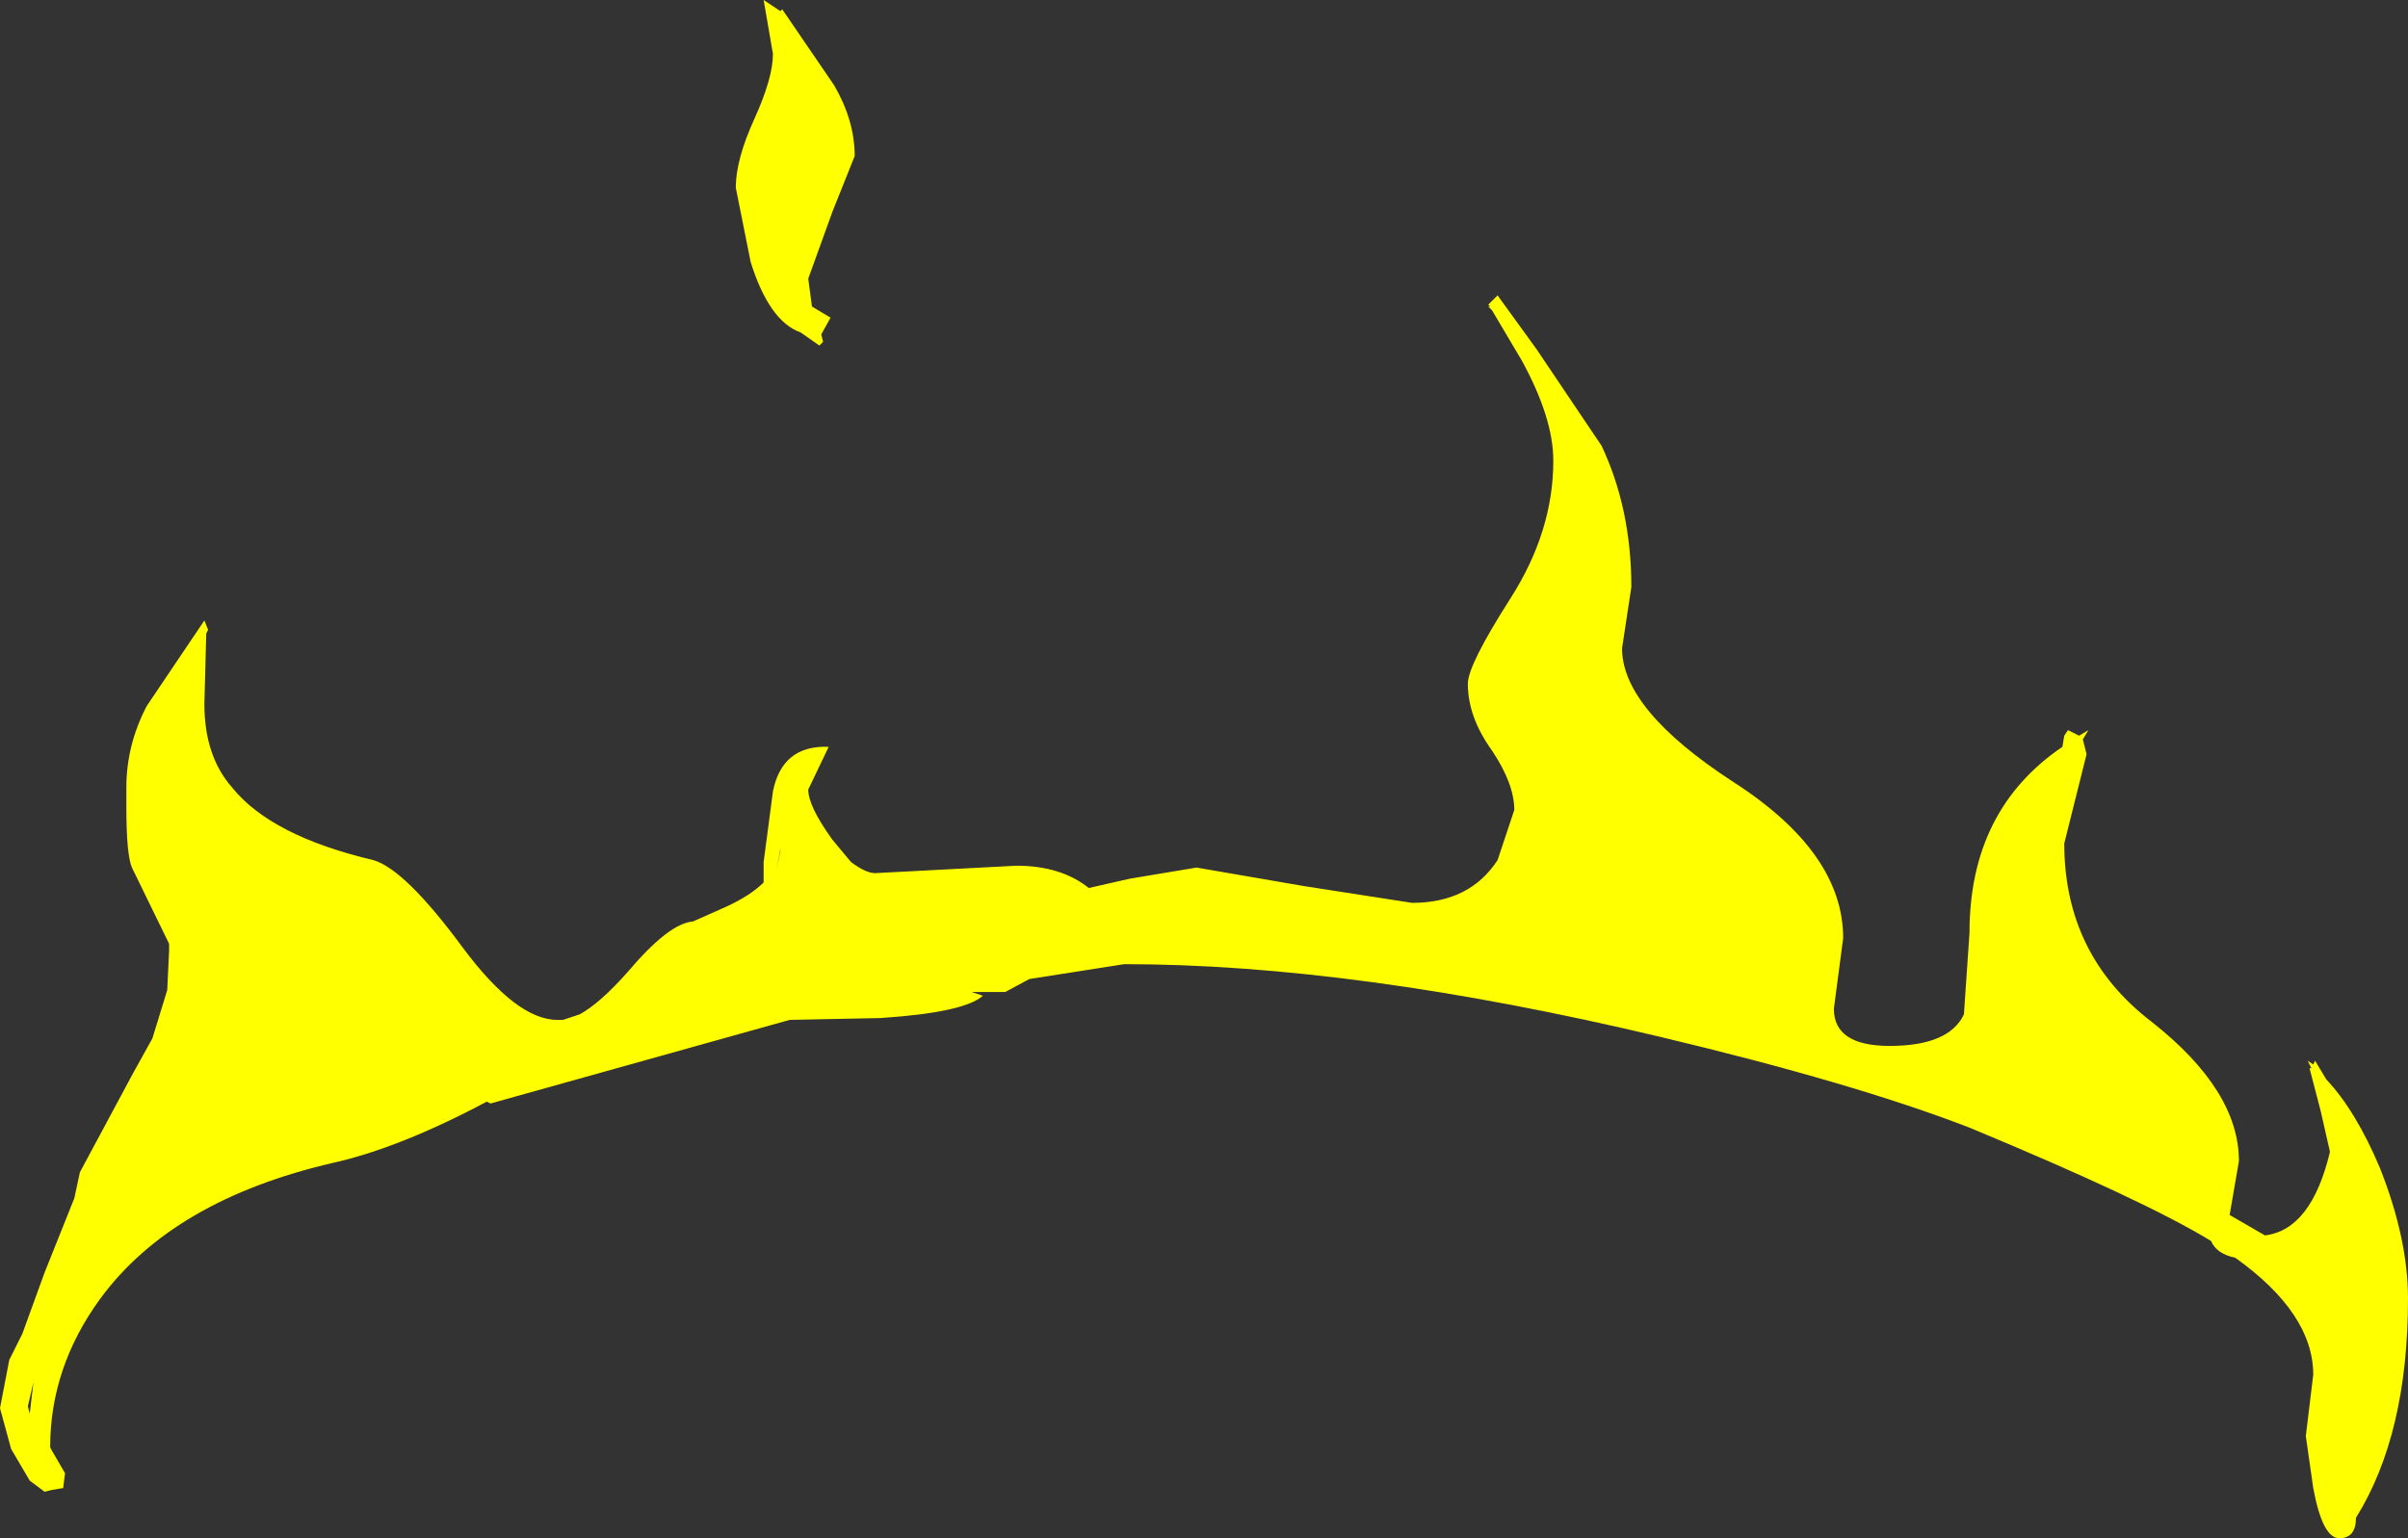 <?xml version="1.0" encoding="UTF-8" standalone="no"?>
<svg xmlns:xlink="http://www.w3.org/1999/xlink" height="41.4px" width="64.8px" xmlns="http://www.w3.org/2000/svg">
  <rect width="100%" height="100%" fill="#333333" stroke="none"/>
  <g transform="matrix(1.0, 0.0, 0.0, 1.0, 1.45, 35.95)">
    <path d="M21.55 -31.75 L20.95 -30.25 20.3 -28.45 20.4 -27.7 20.9 -27.4 20.65 -26.95 20.7 -26.75 20.6 -26.65 20.1 -27.0 Q19.25 -27.3 18.75 -28.9 L18.35 -30.9 Q18.35 -31.65 18.85 -32.75 19.35 -33.85 19.35 -34.5 L19.1 -35.95 19.55 -35.65 19.6 -35.7 21.0 -33.65 Q21.55 -32.7 21.55 -31.75 M38.6 -27.75 L38.85 -28.0 39.9 -26.55 41.65 -23.95 Q42.45 -22.25 42.45 -20.15 L42.2 -18.5 Q42.2 -16.85 45.2 -14.9 48.15 -13.0 48.15 -10.7 L47.9 -8.8 Q47.9 -7.8 49.4 -7.8 51.0 -7.8 51.4 -8.65 L51.55 -10.85 Q51.55 -14.15 54.05 -15.85 L54.1 -16.15 54.2 -16.3 54.5 -16.15 54.75 -16.3 54.6 -16.05 54.7 -15.65 54.1 -13.25 Q54.1 -10.25 56.45 -8.45 58.8 -6.6 58.8 -4.7 L58.55 -3.25 59.5 -2.7 Q60.75 -2.85 61.25 -4.95 L61.0 -6.05 60.7 -7.2 60.75 -7.2 60.65 -7.4 60.8 -7.3 60.85 -7.4 61.15 -6.9 Q61.95 -6.05 62.6 -4.5 63.35 -2.6 63.35 -1.0 63.35 2.65 61.95 4.9 61.95 5.45 61.5 5.45 61.05 5.45 60.8 4.1 L60.6 2.7 60.8 1.05 Q60.8 -0.6 58.7 -2.1 58.2 -2.2 58.05 -2.55 56.25 -3.65 51.55 -5.6 48.45 -6.8 43.2 -8.05 35.0 -10.0 28.8 -10.0 L26.25 -9.6 25.6 -9.25 24.7 -9.25 25.0 -9.15 Q24.5 -8.7 22.25 -8.55 L19.8 -8.5 11.75 -6.25 11.65 -6.3 Q9.3 -5.05 7.5 -4.65 3.2 -3.65 1.25 -1.0 -0.1 0.85 -0.1 3.0 L-0.05 3.1 0.3 3.7 0.25 4.1 -0.05 4.15 -0.25 4.2 -0.65 3.9 -1.15 3.05 -1.45 1.95 -1.2 0.65 -0.85 -0.05 -0.25 -1.7 0.55 -3.7 0.7 -4.4 2.15 -7.1 2.65 -8.0 2.85 -8.65 3.05 -9.3 3.1 -10.35 3.1 -10.55 2.1 -12.6 Q1.95 -12.95 1.95 -14.25 L1.95 -14.4 1.95 -14.75 Q1.95 -15.9 2.5 -16.95 L4.05 -19.25 4.15 -19.0 4.1 -18.9 4.05 -17.0 Q4.05 -15.6 4.8 -14.75 5.85 -13.45 8.6 -12.8 9.45 -12.55 11.0 -10.45 12.45 -8.5 13.55 -8.5 L13.7 -8.5 14.15 -8.65 Q14.7 -8.95 15.45 -9.8 16.55 -11.1 17.2 -11.15 L18.1 -11.55 Q18.75 -11.85 19.1 -12.2 L19.1 -12.75 19.35 -14.65 Q19.6 -15.9 20.85 -15.85 L20.3 -14.7 Q20.3 -14.25 20.95 -13.35 L21.45 -12.75 Q21.85 -12.45 22.1 -12.45 L25.9 -12.65 Q27.1 -12.65 27.85 -12.05 L28.95 -12.3 30.75 -12.6 33.65 -12.1 36.55 -11.65 Q38.1 -11.65 38.85 -12.8 L39.3 -14.15 Q39.3 -14.85 38.7 -15.75 38.05 -16.65 38.05 -17.55 38.05 -18.05 39.2 -19.85 40.35 -21.65 40.35 -23.55 40.35 -24.7 39.5 -26.25 L38.7 -27.6 38.6 -27.7 38.65 -27.7 38.6 -27.75 M19.45 -12.55 L19.55 -13.05 19.55 -13.1 19.45 -12.55 M40.8 -24.15 L40.8 -24.2 40.8 -24.15 M-0.65 2.1 L-0.55 1.25 -0.7 1.9 -0.65 2.1" fill="#ffff00" fill-rule="evenodd" stroke="none"/>
  </g>
</svg>

